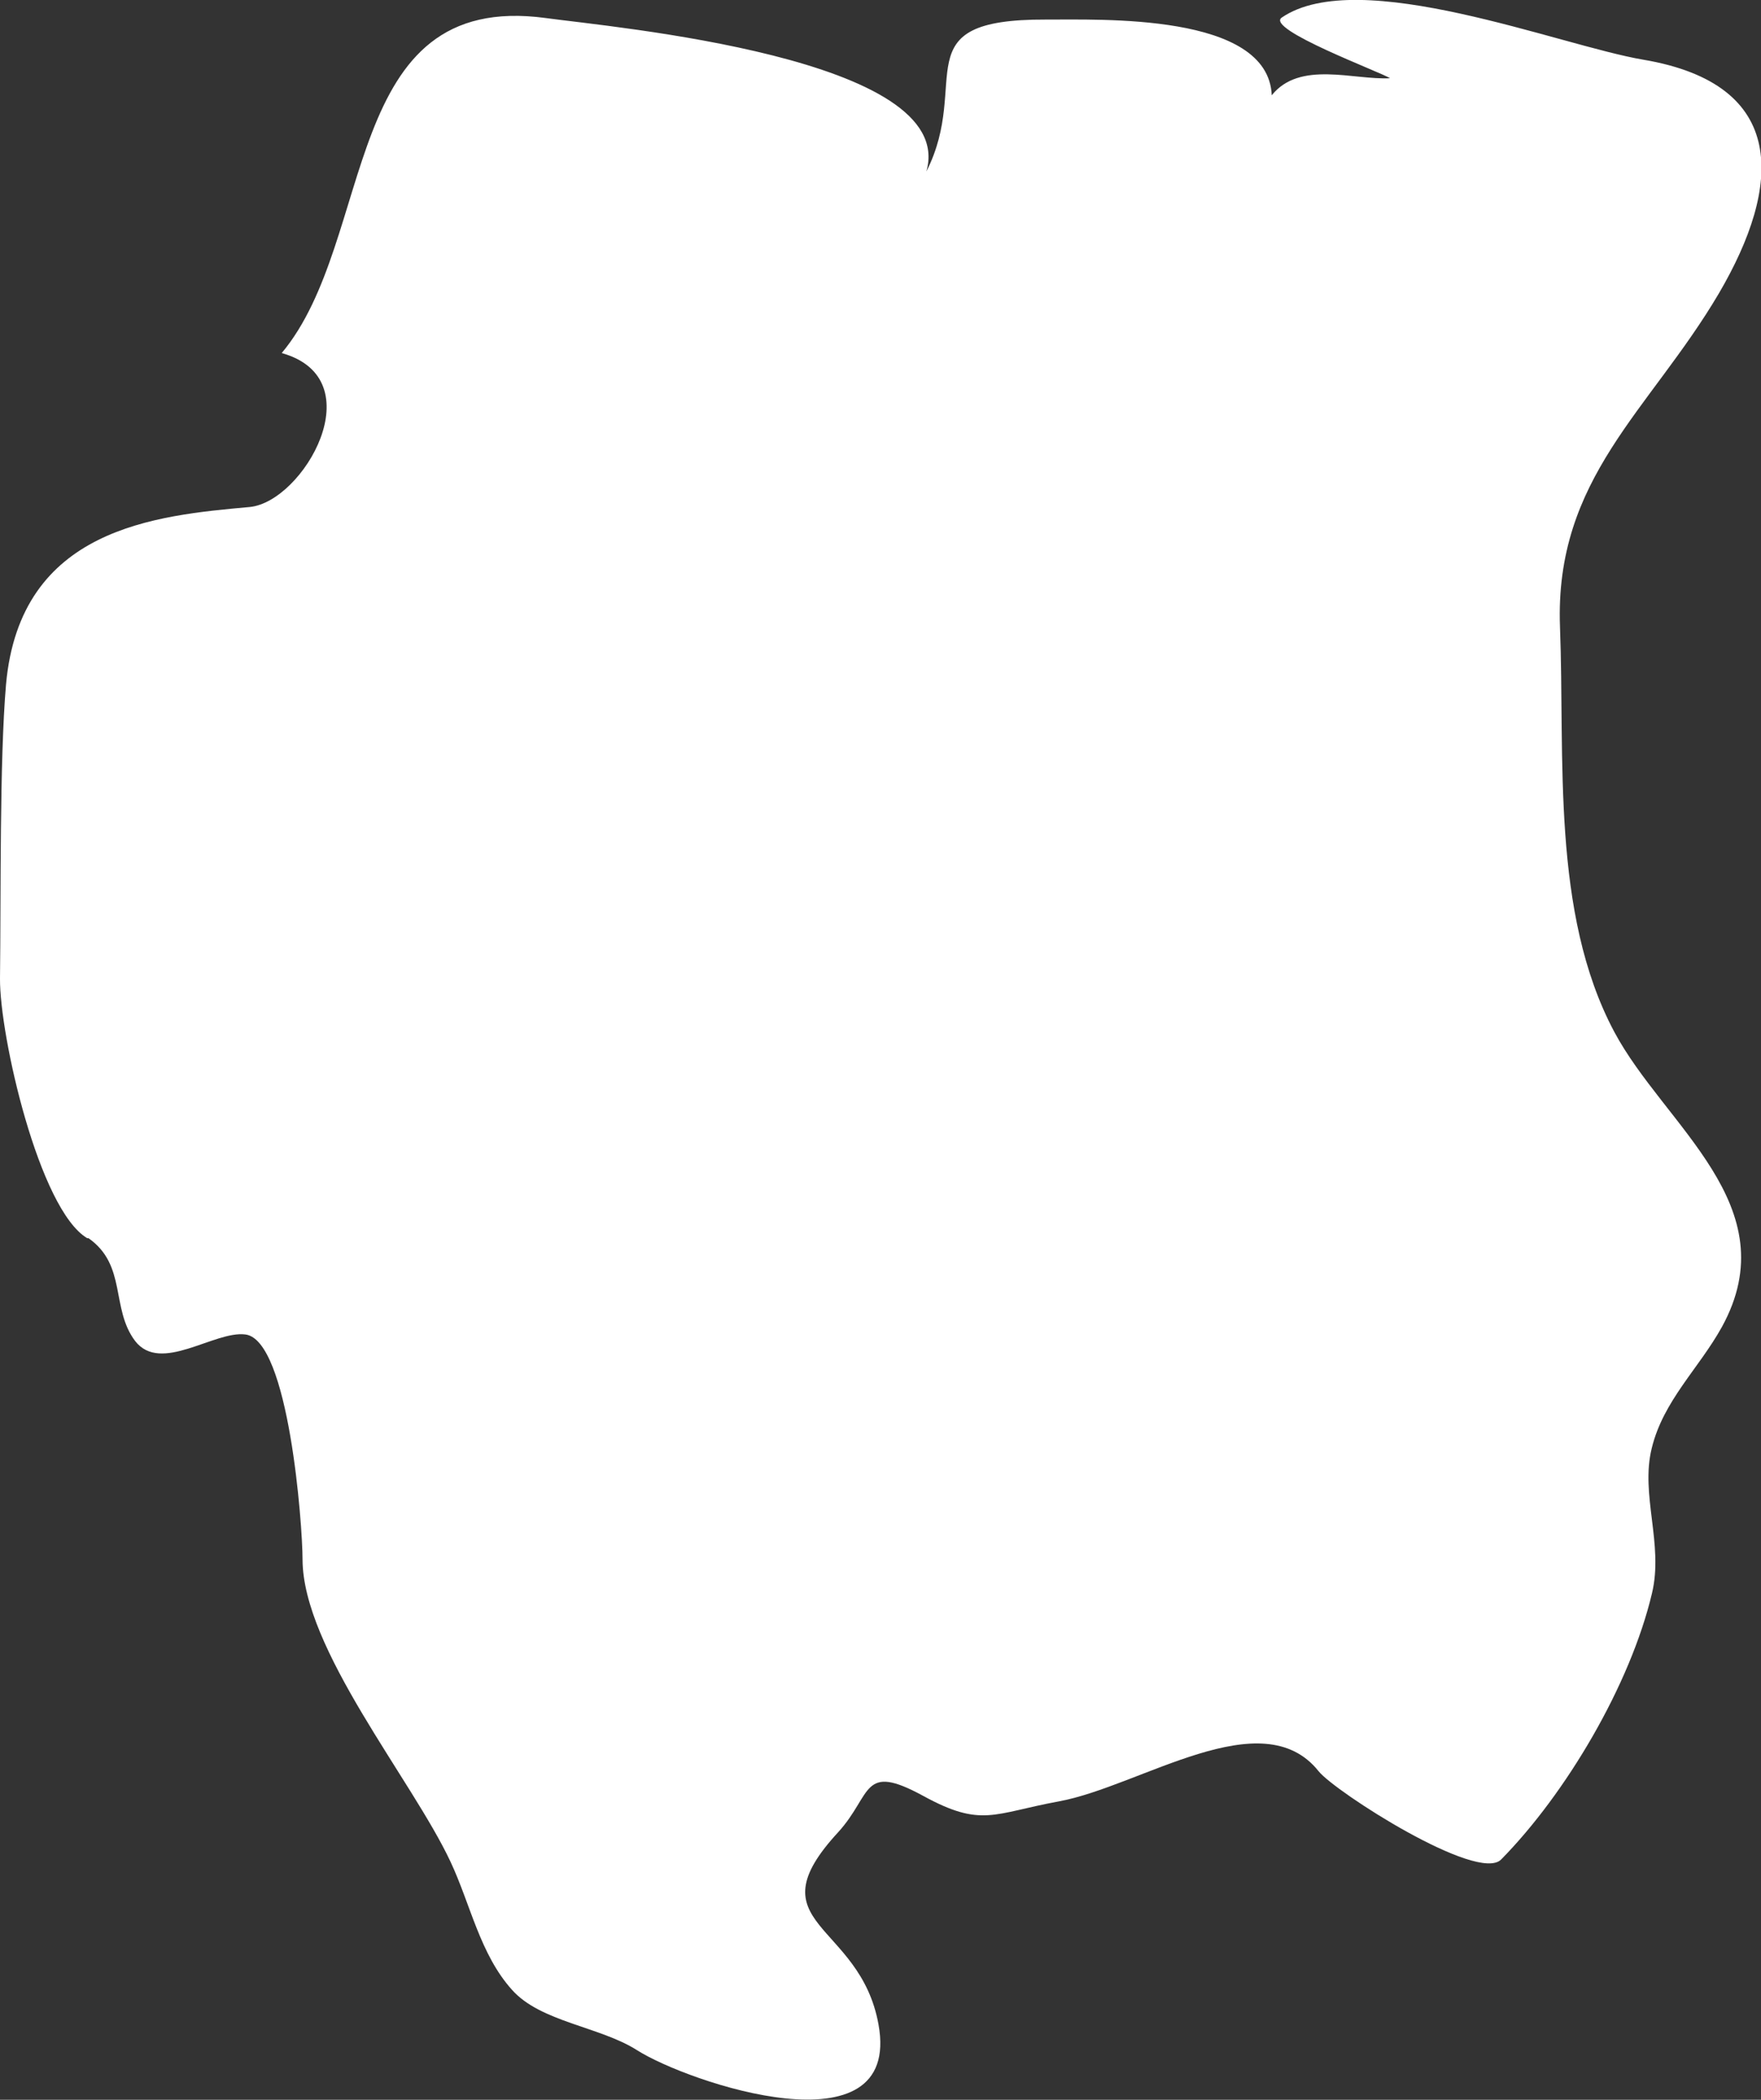 <?xml version="1.0" encoding="UTF-8" standalone="no"?>
<!-- Created with Inkscape (http://www.inkscape.org/) -->

<svg
   xmlns:dc="http://purl.org/dc/elements/1.1/"
   xmlns:cc="http://creativecommons.org/ns#"
   xmlns:rdf="http://www.w3.org/1999/02/22-rdf-syntax-ns#"
   xmlns:svg="http://www.w3.org/2000/svg"
   xmlns="http://www.w3.org/2000/svg"
   xmlns:sodipodi="http://sodipodi.sourceforge.net/DTD/sodipodi-0.dtd"
   xmlns:inkscape="http://www.inkscape.org/namespaces/inkscape"
   width="3.513mm"
   height="4.187mm"
   viewBox="0 0 3.513 4.187"
   version="1.1"
   id="svg7070"
   inkscape:version="0.92.4 (5da689c313, 2019-01-14)"
   sodipodi:docname="republic_of_suriname.svg">
  <rect x="0" y="0" width="3.513" height="4.187" fill="#333333" stroke="none"/>
  <defs
     id="defs7064" />
  <sodipodi:namedview
     id="base"
     pagecolor="#ffffff"
     bordercolor="#666666"
     borderopacity="1.0"
     inkscape:pageopacity="0.0"
     inkscape:pageshadow="2"
     inkscape:zoom="1.4"
     inkscape:cx="-103.42528"
     inkscape:cy="-130.79386"
     inkscape:document-units="mm"
     inkscape:current-layer="layer1"
     showgrid="false"
     inkscape:window-width="958"
     inkscape:window-height="1008"
     inkscape:window-x="-7"
     inkscape:window-y="0"
     inkscape:window-maximized="0" />
  <g
     inkscape:label="Layer 1"
     inkscape:groupmode="layer"
     id="layer1"
     transform="translate(-237.248,-66.376)">
    <path
       inkscape:connector-curvature="0"
       style="fill:#ffffff;stroke-width:0.265"
       d="m 237.422,68.845 c -0.096,-0.057 -0.175,-0.404 -0.174,-0.518 0.002,-0.167 -0.001,-0.434 0.012,-0.586 0.028,-0.313 0.299,-0.337 0.486,-0.354 0.107,-0.01 0.249,-0.255 0.064,-0.307 0.19,-0.227 0.115,-0.724 0.527,-0.668 0.13,0.018 0.824,0.079 0.759,0.306 0.091,-0.179 -0.05,-0.304 0.238,-0.303 0.107,5.29e-4 0.444,-0.014 0.451,0.151 0.056,-0.07 0.164,-0.03 0.236,-0.034 -0.018,-0.012 -0.25,-0.098 -0.216,-0.121 0.154,-0.105 0.555,0.056 0.721,0.084 0.29,0.049 0.277,0.251 0.151,0.466 -0.138,0.234 -0.328,0.368 -0.317,0.665 0.01,0.26 -0.018,0.57 0.108,0.807 0.1,0.188 0.348,0.347 0.215,0.589 -0.046,0.083 -0.117,0.147 -0.14,0.242 -0.023,0.093 0.024,0.191 5.3e-4,0.289 -0.043,0.182 -0.171,0.399 -0.301,0.531 -0.047,0.047 -0.331,-0.135 -0.364,-0.176 -0.113,-0.142 -0.355,0.03 -0.518,0.06 -0.131,0.024 -0.154,0.053 -0.271,-0.011 -0.123,-0.067 -0.101,-0.003 -0.169,0.072 -0.173,0.187 0.043,0.178 0.08,0.384 0.047,0.26 -0.38,0.116 -0.482,0.051 -0.074,-0.047 -0.192,-0.056 -0.249,-0.12 -0.064,-0.071 -0.083,-0.171 -0.123,-0.256 -0.077,-0.164 -0.295,-0.424 -0.295,-0.603 0,-0.067 -0.027,-0.437 -0.114,-0.448 -0.062,-0.008 -0.169,0.079 -0.22,0.013 -0.049,-0.065 -0.016,-0.151 -0.093,-0.205 z"
       id="sr" />
  </g>
</svg>
